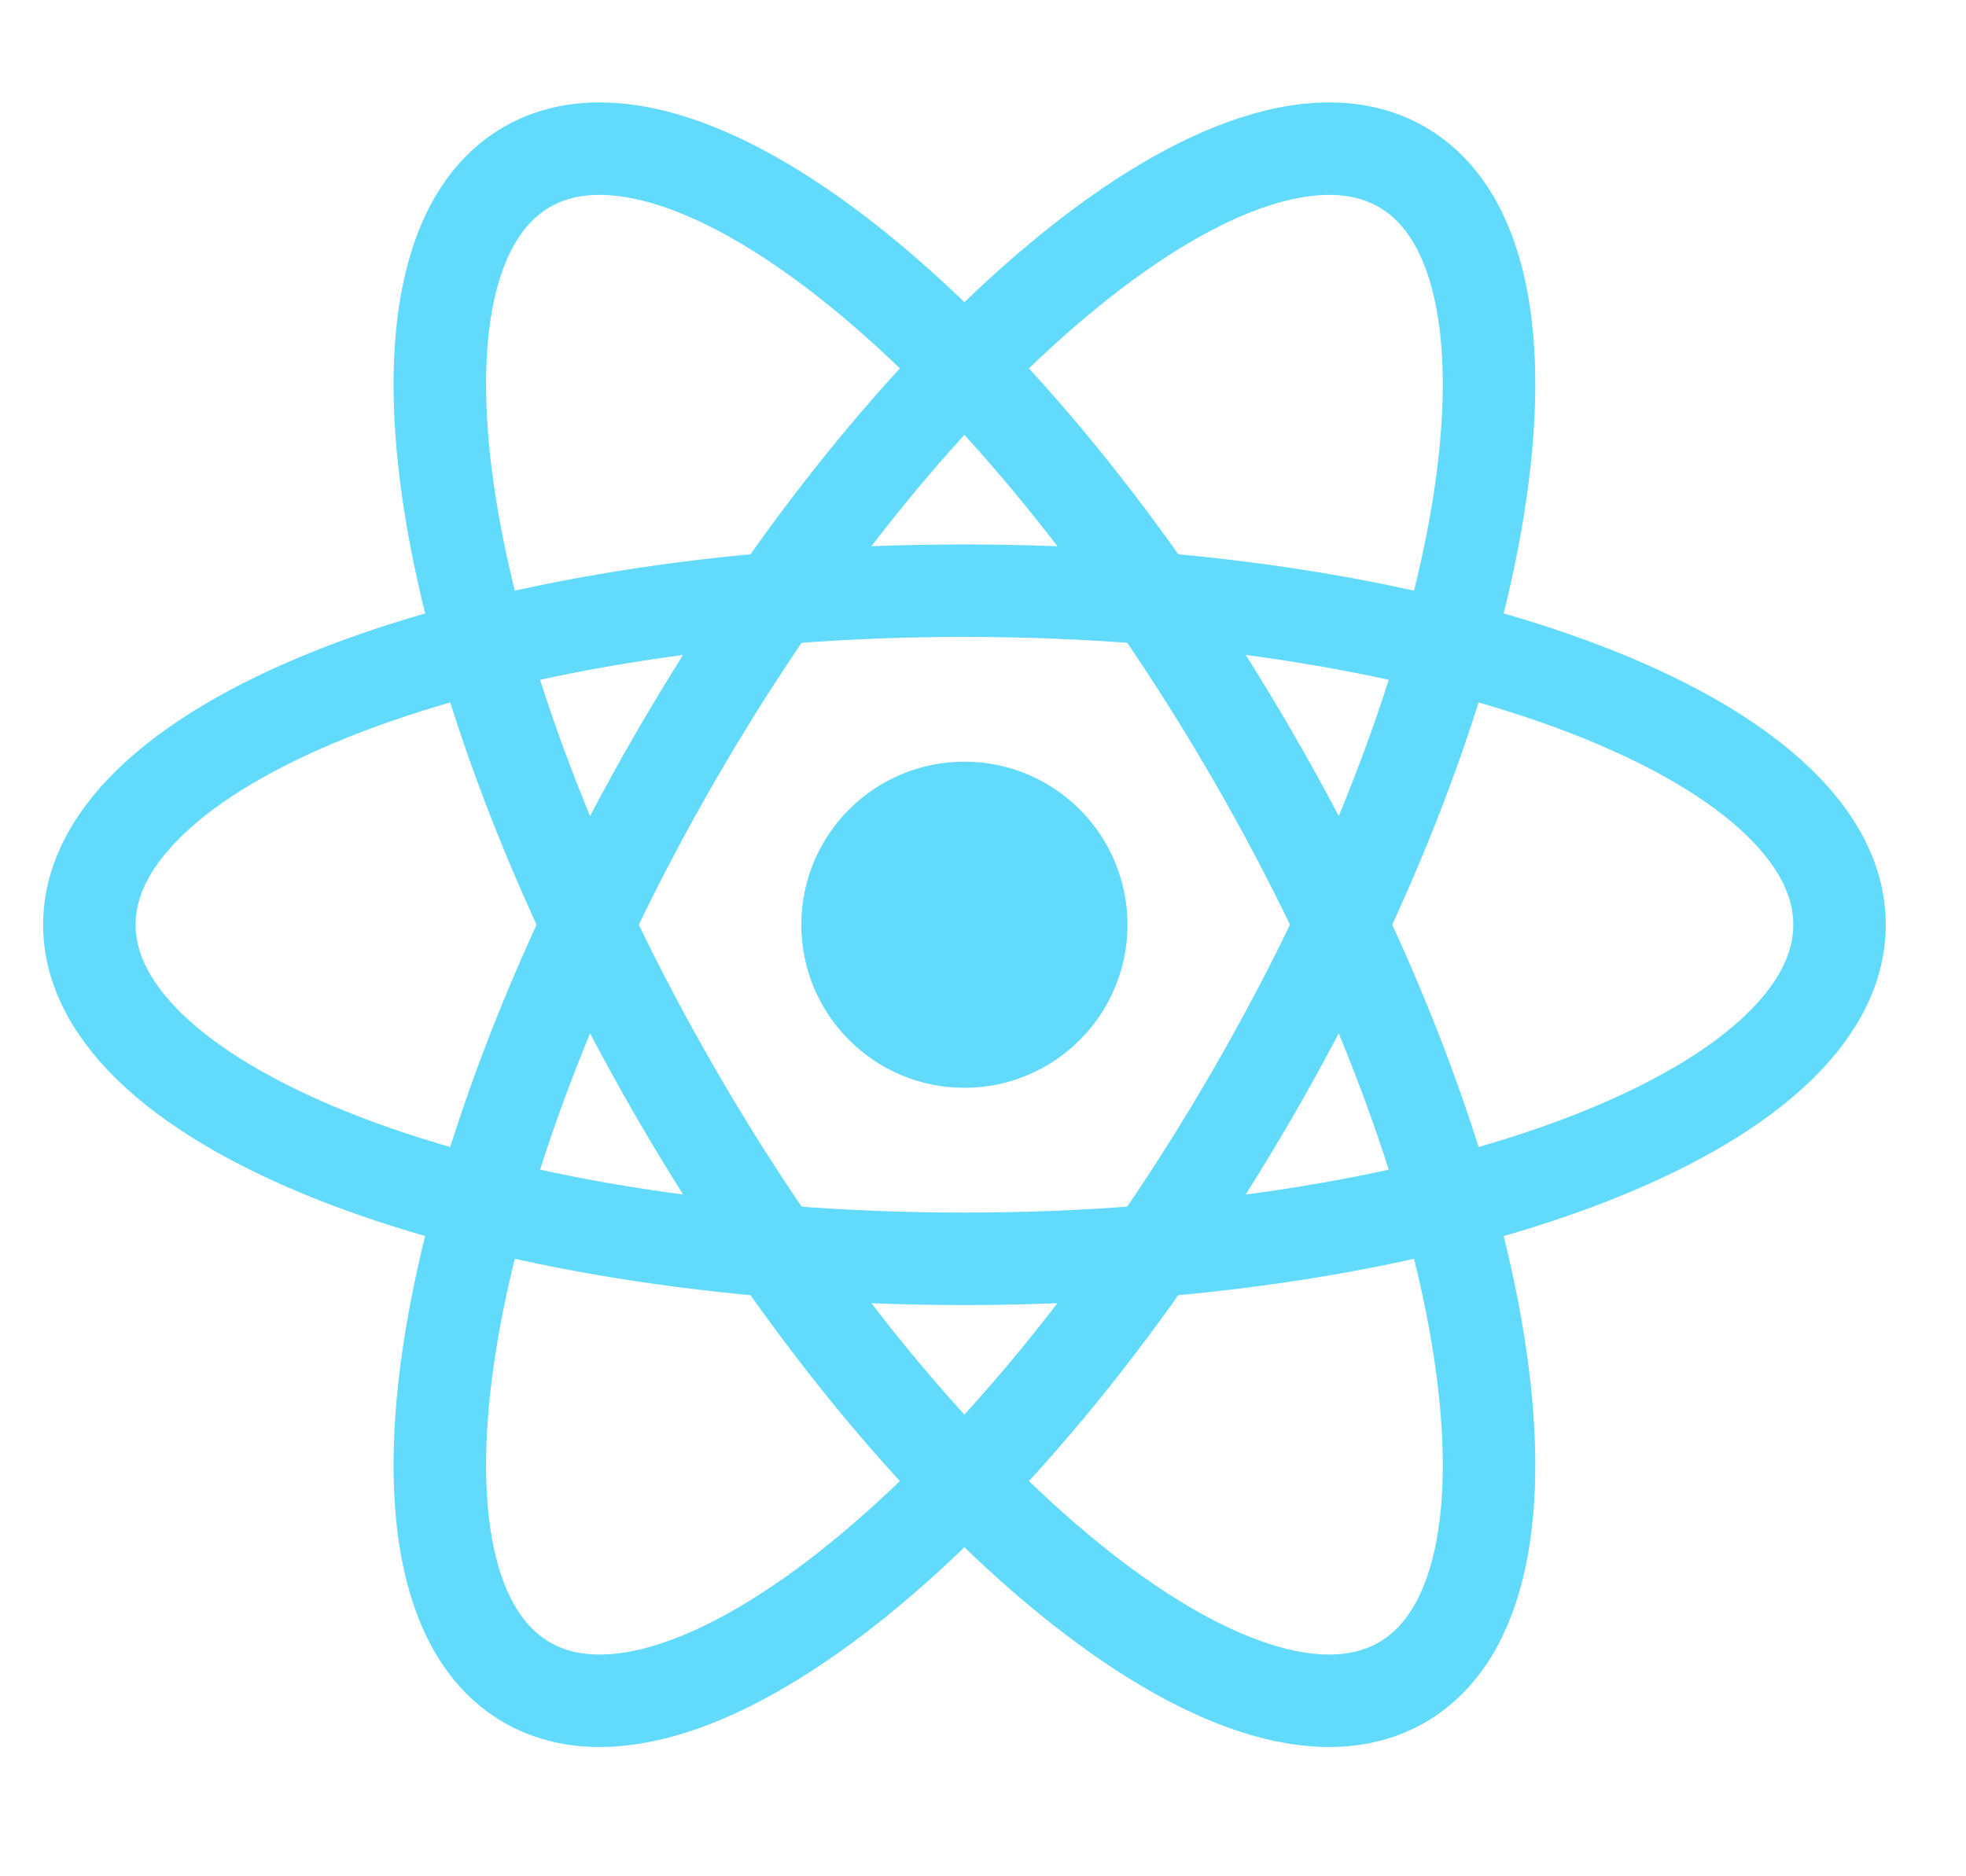 <svg width="22" height="21" viewBox="0 0 22 21" fill="none" xmlns="http://www.w3.org/2000/svg">
<path d="M10.792 12.175C11.8 12.175 12.617 11.358 12.617 10.35C12.617 9.342 11.8 8.525 10.792 8.525C9.784 8.525 8.967 9.342 8.967 10.35C8.967 11.358 9.784 12.175 10.792 12.175Z" fill="#61DAFB"/>
<path d="M10.792 14.089C16.201 14.089 20.585 12.415 20.585 10.35C20.585 8.285 16.201 6.611 10.792 6.611C5.384 6.611 1 8.285 1 10.35C1 12.415 5.384 14.089 10.792 14.089Z" stroke="#61DAFB" stroke-width="1.035"/>
<path d="M7.554 12.219C10.258 16.903 13.9 19.863 15.688 18.83C17.477 17.798 16.734 13.164 14.03 8.48C11.326 3.797 7.684 0.837 5.896 1.869C4.108 2.902 4.85 7.536 7.554 12.219Z" stroke="#61DAFB" stroke-width="1.035"/>
<path d="M7.554 8.48C4.85 13.164 4.108 17.798 5.896 18.83C7.684 19.863 11.326 16.903 14.03 12.219C16.734 7.536 17.477 2.902 15.688 1.869C13.9 0.837 10.258 3.797 7.554 8.48Z" stroke="#61DAFB" stroke-width="1.035"/>
</svg>
